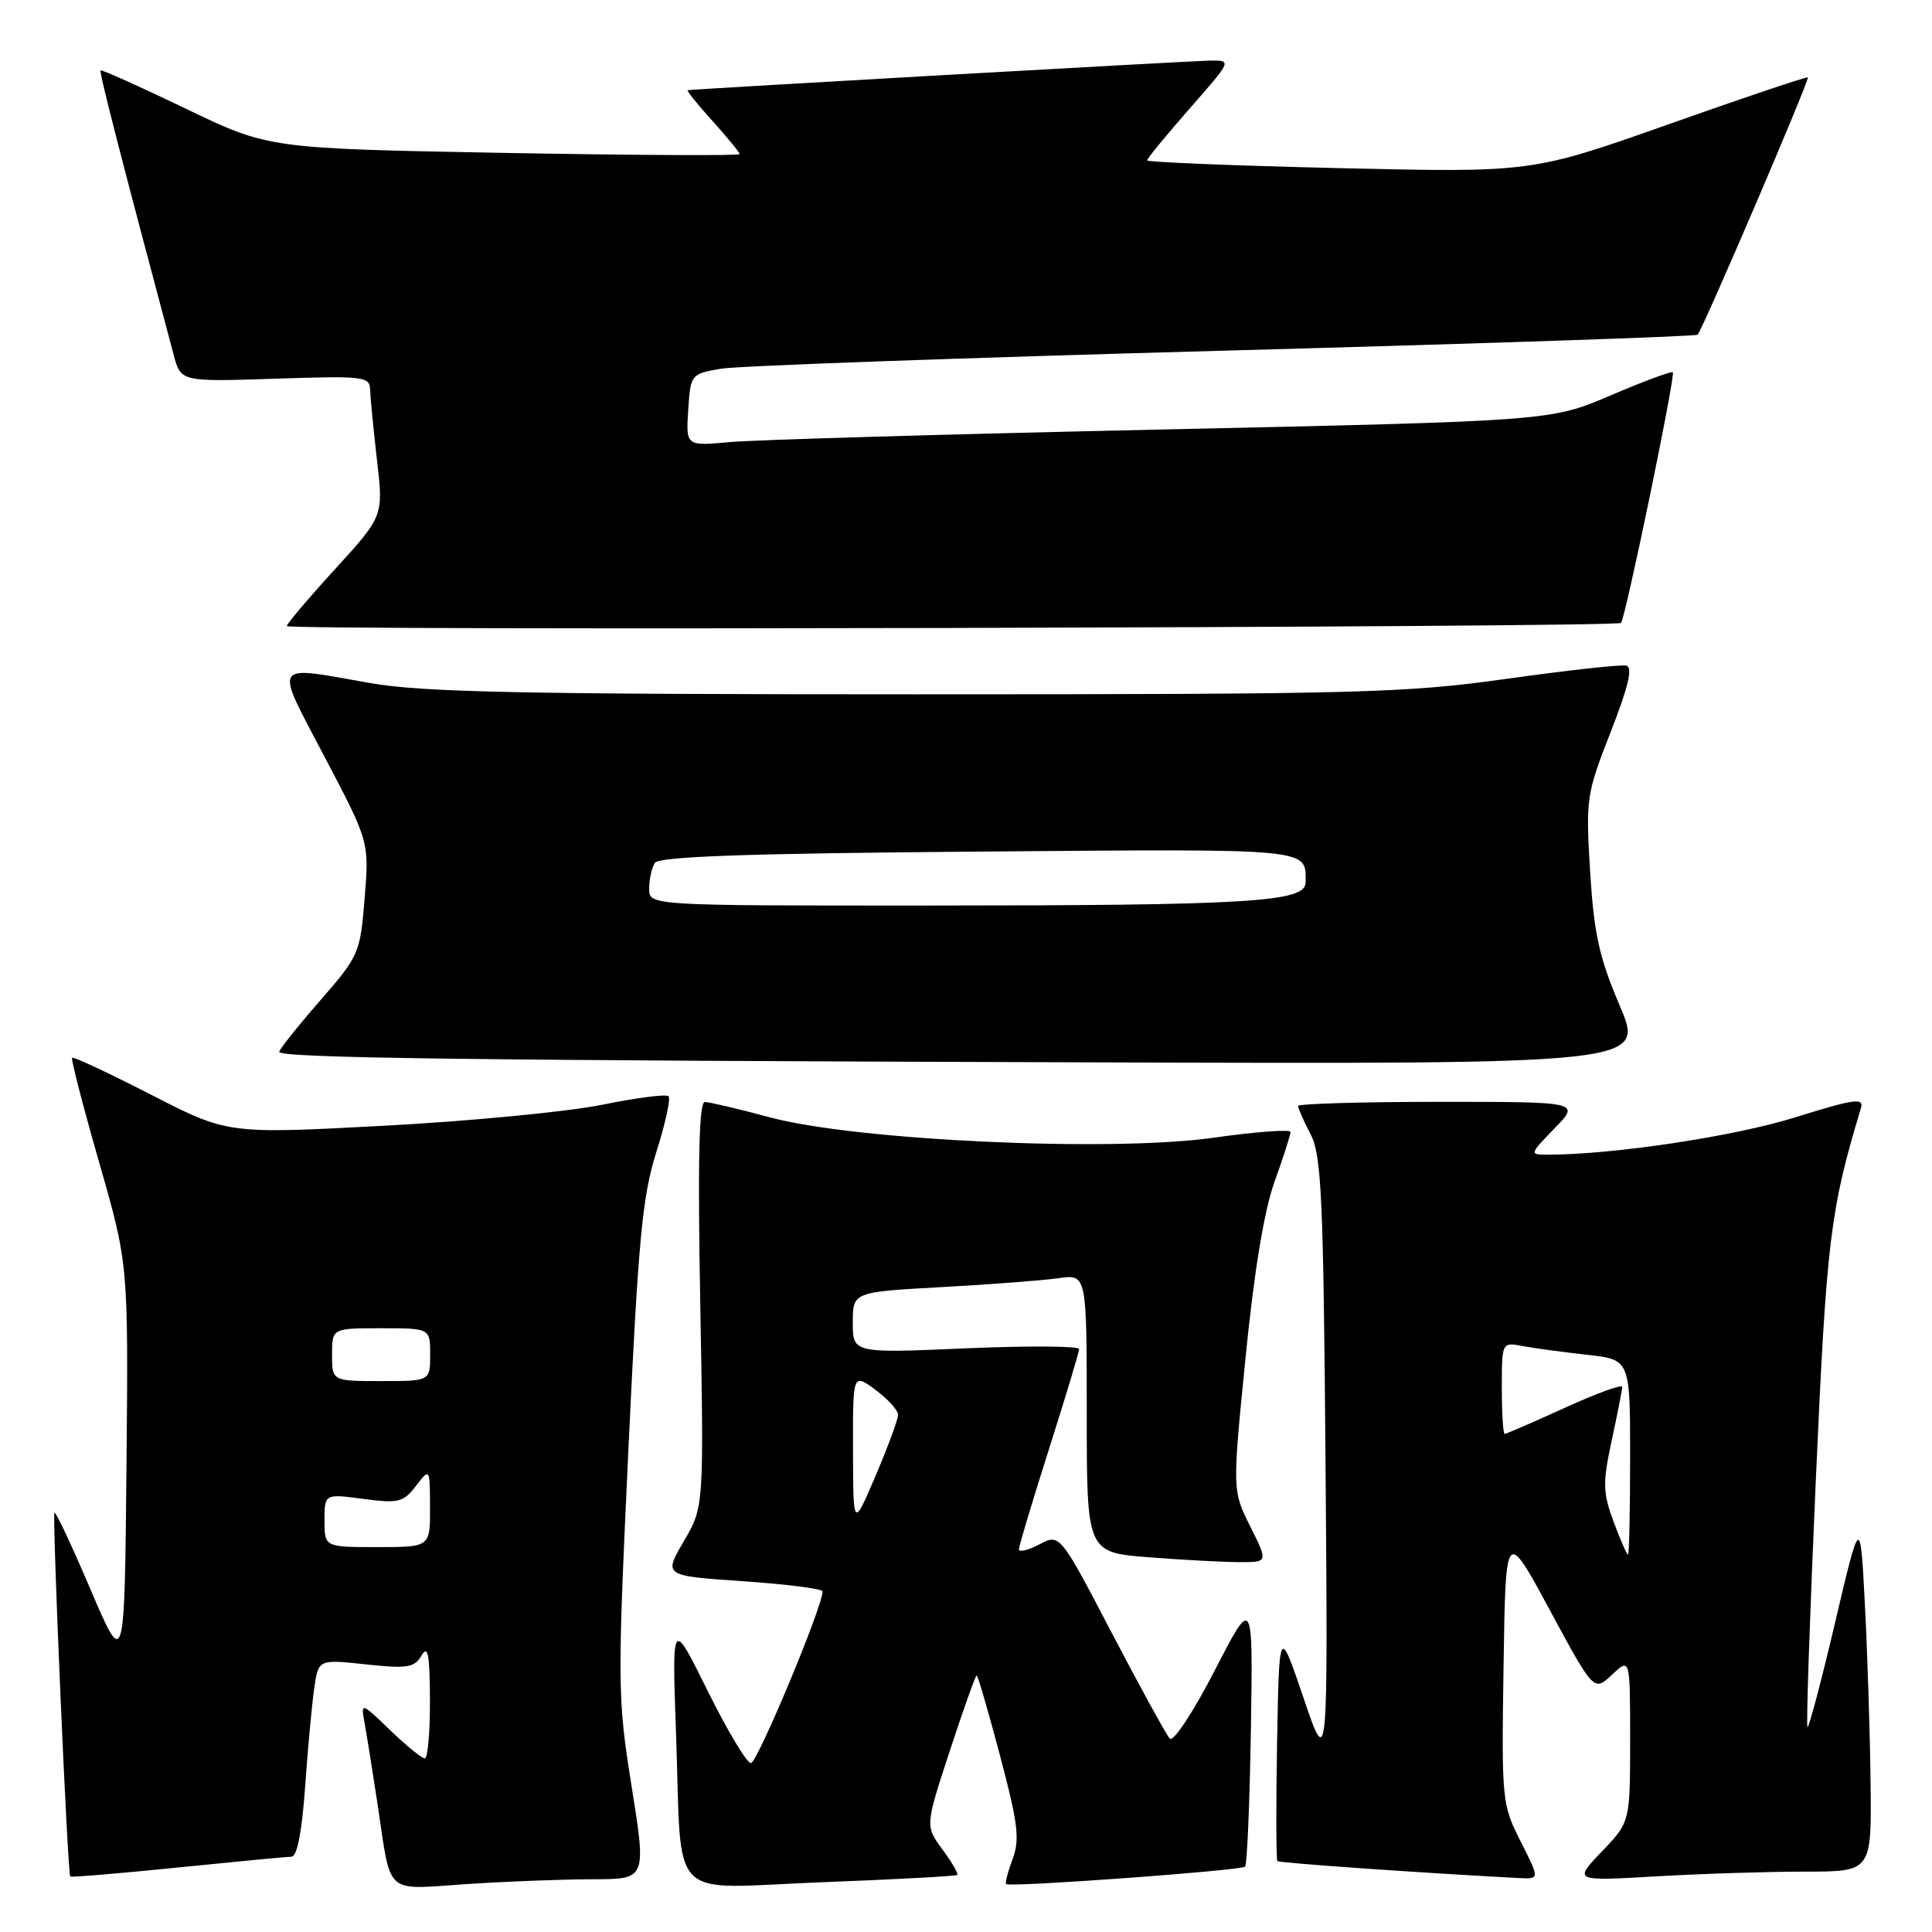 <?xml version="1.0" encoding="UTF-8" standalone="no"?>
<!DOCTYPE svg PUBLIC "-//W3C//DTD SVG 1.1//EN" "http://www.w3.org/Graphics/SVG/1.1/DTD/svg11.dtd" >
<svg xmlns="http://www.w3.org/2000/svg" xmlns:xlink="http://www.w3.org/1999/xlink" version="1.1" viewBox="0 0 256 256">
 <g >
 <path fill="currentColor"
d=" M 78.58 249.01 C 85.65 249.00 85.65 249.00 83.70 236.75 C 81.81 224.90 81.80 223.43 83.27 192.00 C 84.58 164.19 85.11 158.51 86.97 152.65 C 88.16 148.89 88.89 145.56 88.59 145.26 C 88.29 144.95 84.32 145.46 79.77 146.39 C 75.22 147.31 62.20 148.57 50.84 149.17 C 30.17 150.27 30.17 150.27 20.01 145.05 C 14.41 142.18 9.71 139.98 9.55 140.16 C 9.39 140.35 11.00 146.57 13.13 154.00 C 17.01 167.50 17.01 167.50 16.76 194.33 C 16.50 221.15 16.50 221.15 12.01 210.65 C 9.55 204.87 7.39 200.28 7.22 200.44 C 6.89 200.78 8.95 248.28 9.31 248.65 C 9.44 248.77 15.83 248.24 23.52 247.46 C 31.21 246.68 38.01 246.03 38.64 246.02 C 39.37 246.01 40.02 242.63 40.43 236.75 C 40.79 231.66 41.33 225.78 41.64 223.68 C 42.20 219.86 42.20 219.86 48.49 220.54 C 53.99 221.12 54.92 220.98 55.86 219.35 C 56.70 217.91 56.95 219.22 56.97 225.25 C 56.99 229.51 56.68 233.00 56.29 233.00 C 55.90 233.00 53.83 231.31 51.69 229.25 C 47.79 225.50 47.79 225.50 48.34 228.50 C 48.64 230.15 49.40 234.88 50.02 239.00 C 51.88 251.36 50.79 250.38 61.86 249.65 C 67.16 249.30 74.68 249.01 78.58 249.01 Z  M 126.84 248.44 C 127.02 248.29 126.14 246.76 124.88 245.06 C 122.59 241.95 122.59 241.95 125.86 231.98 C 127.66 226.49 129.26 222.00 129.41 222.00 C 129.57 222.00 130.96 226.79 132.51 232.64 C 134.89 241.59 135.15 243.76 134.18 246.32 C 133.55 248.00 133.16 249.50 133.32 249.65 C 133.77 250.10 164.45 247.86 164.98 247.34 C 165.25 247.08 165.59 238.91 165.75 229.18 C 166.03 211.50 166.03 211.50 160.94 221.38 C 158.13 226.83 155.48 230.86 155.01 230.38 C 154.55 229.89 151.09 223.58 147.31 216.36 C 140.44 203.21 140.44 203.21 137.72 204.64 C 136.23 205.42 135.01 205.71 135.01 205.28 C 135.02 204.85 136.81 198.88 139.00 192.00 C 141.19 185.12 142.98 179.17 142.99 178.76 C 142.99 178.35 136.25 178.31 128.00 178.66 C 113.00 179.31 113.00 179.31 113.00 175.25 C 113.00 171.20 113.00 171.20 124.75 170.55 C 131.21 170.20 138.19 169.66 140.25 169.37 C 144.00 168.82 144.00 168.82 144.00 187.26 C 144.00 205.70 144.00 205.70 152.25 206.35 C 156.79 206.70 162.20 206.99 164.27 206.99 C 168.03 207.00 168.03 207.00 165.66 202.25 C 163.29 197.50 163.29 197.50 165.03 180.00 C 166.17 168.53 167.49 160.47 168.88 156.59 C 170.05 153.34 171.00 150.38 171.00 150.00 C 171.00 149.62 166.39 149.96 160.75 150.76 C 147.13 152.68 113.46 151.13 102.00 148.05 C 97.88 146.94 94.01 146.03 93.40 146.02 C 92.62 146.00 92.44 153.71 92.79 172.84 C 93.27 199.68 93.27 199.68 90.60 204.24 C 87.93 208.80 87.93 208.80 98.46 209.52 C 104.26 209.92 109.00 210.52 109.00 210.87 C 109.00 212.88 100.33 233.64 99.50 233.62 C 98.95 233.61 96.37 229.31 93.77 224.05 C 89.04 214.50 89.04 214.50 89.57 229.50 C 90.40 252.58 88.12 250.21 108.84 249.41 C 118.55 249.04 126.65 248.60 126.84 248.44 Z  M 201.49 243.99 C 199.01 239.10 198.96 238.55 199.23 220.74 C 199.50 202.50 199.50 202.50 205.35 213.33 C 211.20 224.16 211.20 224.16 213.60 221.91 C 216.00 219.65 216.00 219.65 216.00 230.53 C 216.00 241.42 216.00 241.42 212.25 245.34 C 208.50 249.26 208.50 249.26 219.41 248.63 C 225.40 248.28 234.29 248.00 239.16 248.00 C 248.00 248.00 248.00 248.00 247.86 236.25 C 247.79 229.79 247.45 219.17 247.11 212.66 C 246.50 200.81 246.50 200.81 243.16 214.99 C 241.33 222.78 239.68 229.01 239.50 228.83 C 239.31 228.65 239.82 213.87 240.61 196.00 C 242.03 164.25 242.50 160.37 246.58 146.84 C 247.01 145.42 245.73 145.60 237.79 148.08 C 229.74 150.59 213.75 153.00 205.05 153.00 C 202.64 153.00 202.65 152.95 206.00 149.50 C 209.39 146.00 209.39 146.00 190.70 146.00 C 180.41 146.00 172.00 146.25 172.00 146.55 C 172.00 146.85 172.75 148.54 173.66 150.30 C 175.11 153.09 175.36 158.63 175.64 194.00 C 175.96 234.50 175.96 234.50 172.73 225.00 C 169.50 215.50 169.50 215.50 169.22 230.89 C 169.07 239.35 169.09 246.42 169.26 246.60 C 169.52 246.85 187.90 248.15 201.27 248.85 C 204.03 249.00 204.03 249.00 201.49 243.99 Z  M 214.62 133.25 C 211.90 126.87 211.21 123.73 210.70 115.50 C 210.11 105.84 210.20 105.21 213.42 97.00 C 215.79 90.94 216.38 88.41 215.49 88.20 C 214.80 88.03 207.66 88.82 199.62 89.95 C 186.13 91.84 180.13 92.00 121.26 92.00 C 69.09 92.00 55.95 91.73 49.00 90.50 C 35.88 88.19 36.30 87.50 43.00 100.27 C 48.92 111.53 48.92 111.53 48.32 119.02 C 47.73 126.31 47.58 126.66 42.36 132.65 C 39.41 136.04 37.00 139.07 37.00 139.38 C 37.00 140.19 62.06 140.52 145.21 140.77 C 217.92 141.00 217.92 141.00 214.62 133.25 Z  M 214.79 82.54 C 215.37 81.97 222.04 49.70 221.66 49.33 C 221.48 49.15 217.78 50.53 213.42 52.39 C 205.50 55.78 205.50 55.78 154.00 56.91 C 125.67 57.53 99.89 58.28 96.69 58.58 C 90.89 59.11 90.89 59.11 91.19 54.33 C 91.50 49.61 91.55 49.55 95.50 48.86 C 97.70 48.48 127.62 47.41 162.00 46.47 C 196.38 45.53 224.70 44.58 224.94 44.35 C 225.57 43.78 239.80 10.56 239.55 10.26 C 239.44 10.12 231.17 12.90 221.17 16.44 C 202.99 22.87 202.99 22.87 177.50 22.28 C 163.47 21.95 152.00 21.49 152.00 21.25 C 152.00 21.01 154.53 17.93 157.62 14.40 C 163.24 8.00 163.24 8.00 160.37 8.03 C 158.07 8.05 92.46 11.77 91.13 11.95 C 90.93 11.98 92.39 13.80 94.38 16.00 C 96.37 18.20 98.00 20.19 98.00 20.42 C 98.00 20.65 83.95 20.57 66.78 20.26 C 35.57 19.68 35.57 19.68 24.58 14.38 C 18.53 11.47 13.47 9.20 13.33 9.33 C 13.12 9.54 16.12 21.20 23.02 47.05 C 23.97 50.59 23.97 50.59 36.48 50.18 C 48.18 49.79 49.00 49.88 49.04 51.63 C 49.07 52.66 49.48 56.85 49.95 60.94 C 50.81 68.38 50.81 68.38 44.41 75.40 C 40.88 79.26 38.00 82.66 38.00 82.96 C 38.00 83.57 214.18 83.15 214.79 82.54 Z  M 43.00 201.47 C 43.00 197.93 43.00 197.93 48.14 198.61 C 52.79 199.23 53.44 199.07 55.11 196.90 C 56.96 194.50 56.96 194.50 56.98 199.75 C 57.00 205.00 57.00 205.00 50.00 205.00 C 43.00 205.00 43.00 205.00 43.00 201.47 Z  M 44.00 179.50 C 44.00 176.00 44.00 176.00 50.50 176.00 C 57.00 176.00 57.00 176.00 57.00 179.50 C 57.00 183.00 57.00 183.00 50.50 183.00 C 44.00 183.00 44.00 183.00 44.00 179.50 Z  M 113.03 192.22 C 113.00 181.94 113.00 181.94 116.00 184.16 C 117.65 185.38 119.00 186.87 119.00 187.47 C 119.00 188.07 117.66 191.69 116.03 195.53 C 113.05 202.50 113.05 202.50 113.03 192.22 Z  M 213.81 201.63 C 212.38 197.77 212.35 196.52 213.56 190.88 C 214.31 187.37 214.95 184.17 214.96 183.78 C 214.98 183.38 211.57 184.61 207.38 186.53 C 203.18 188.44 199.58 190.00 199.38 190.00 C 199.17 190.00 199.00 187.26 199.00 183.92 C 199.00 177.84 199.00 177.84 201.75 178.36 C 203.26 178.64 207.09 179.16 210.25 179.51 C 216.00 180.14 216.00 180.14 216.00 193.07 C 216.00 200.18 215.87 206.00 215.72 206.00 C 215.56 206.00 214.70 204.03 213.81 201.63 Z  M 86.02 117.75 C 86.02 116.51 86.36 114.98 86.77 114.34 C 87.31 113.49 99.04 113.08 129.75 112.84 C 174.40 112.48 173.00 112.35 173.00 116.94 C 173.00 119.53 165.60 119.98 122.75 119.99 C 86.00 120.00 86.00 120.00 86.02 117.75 Z "/>
</g>
</svg>